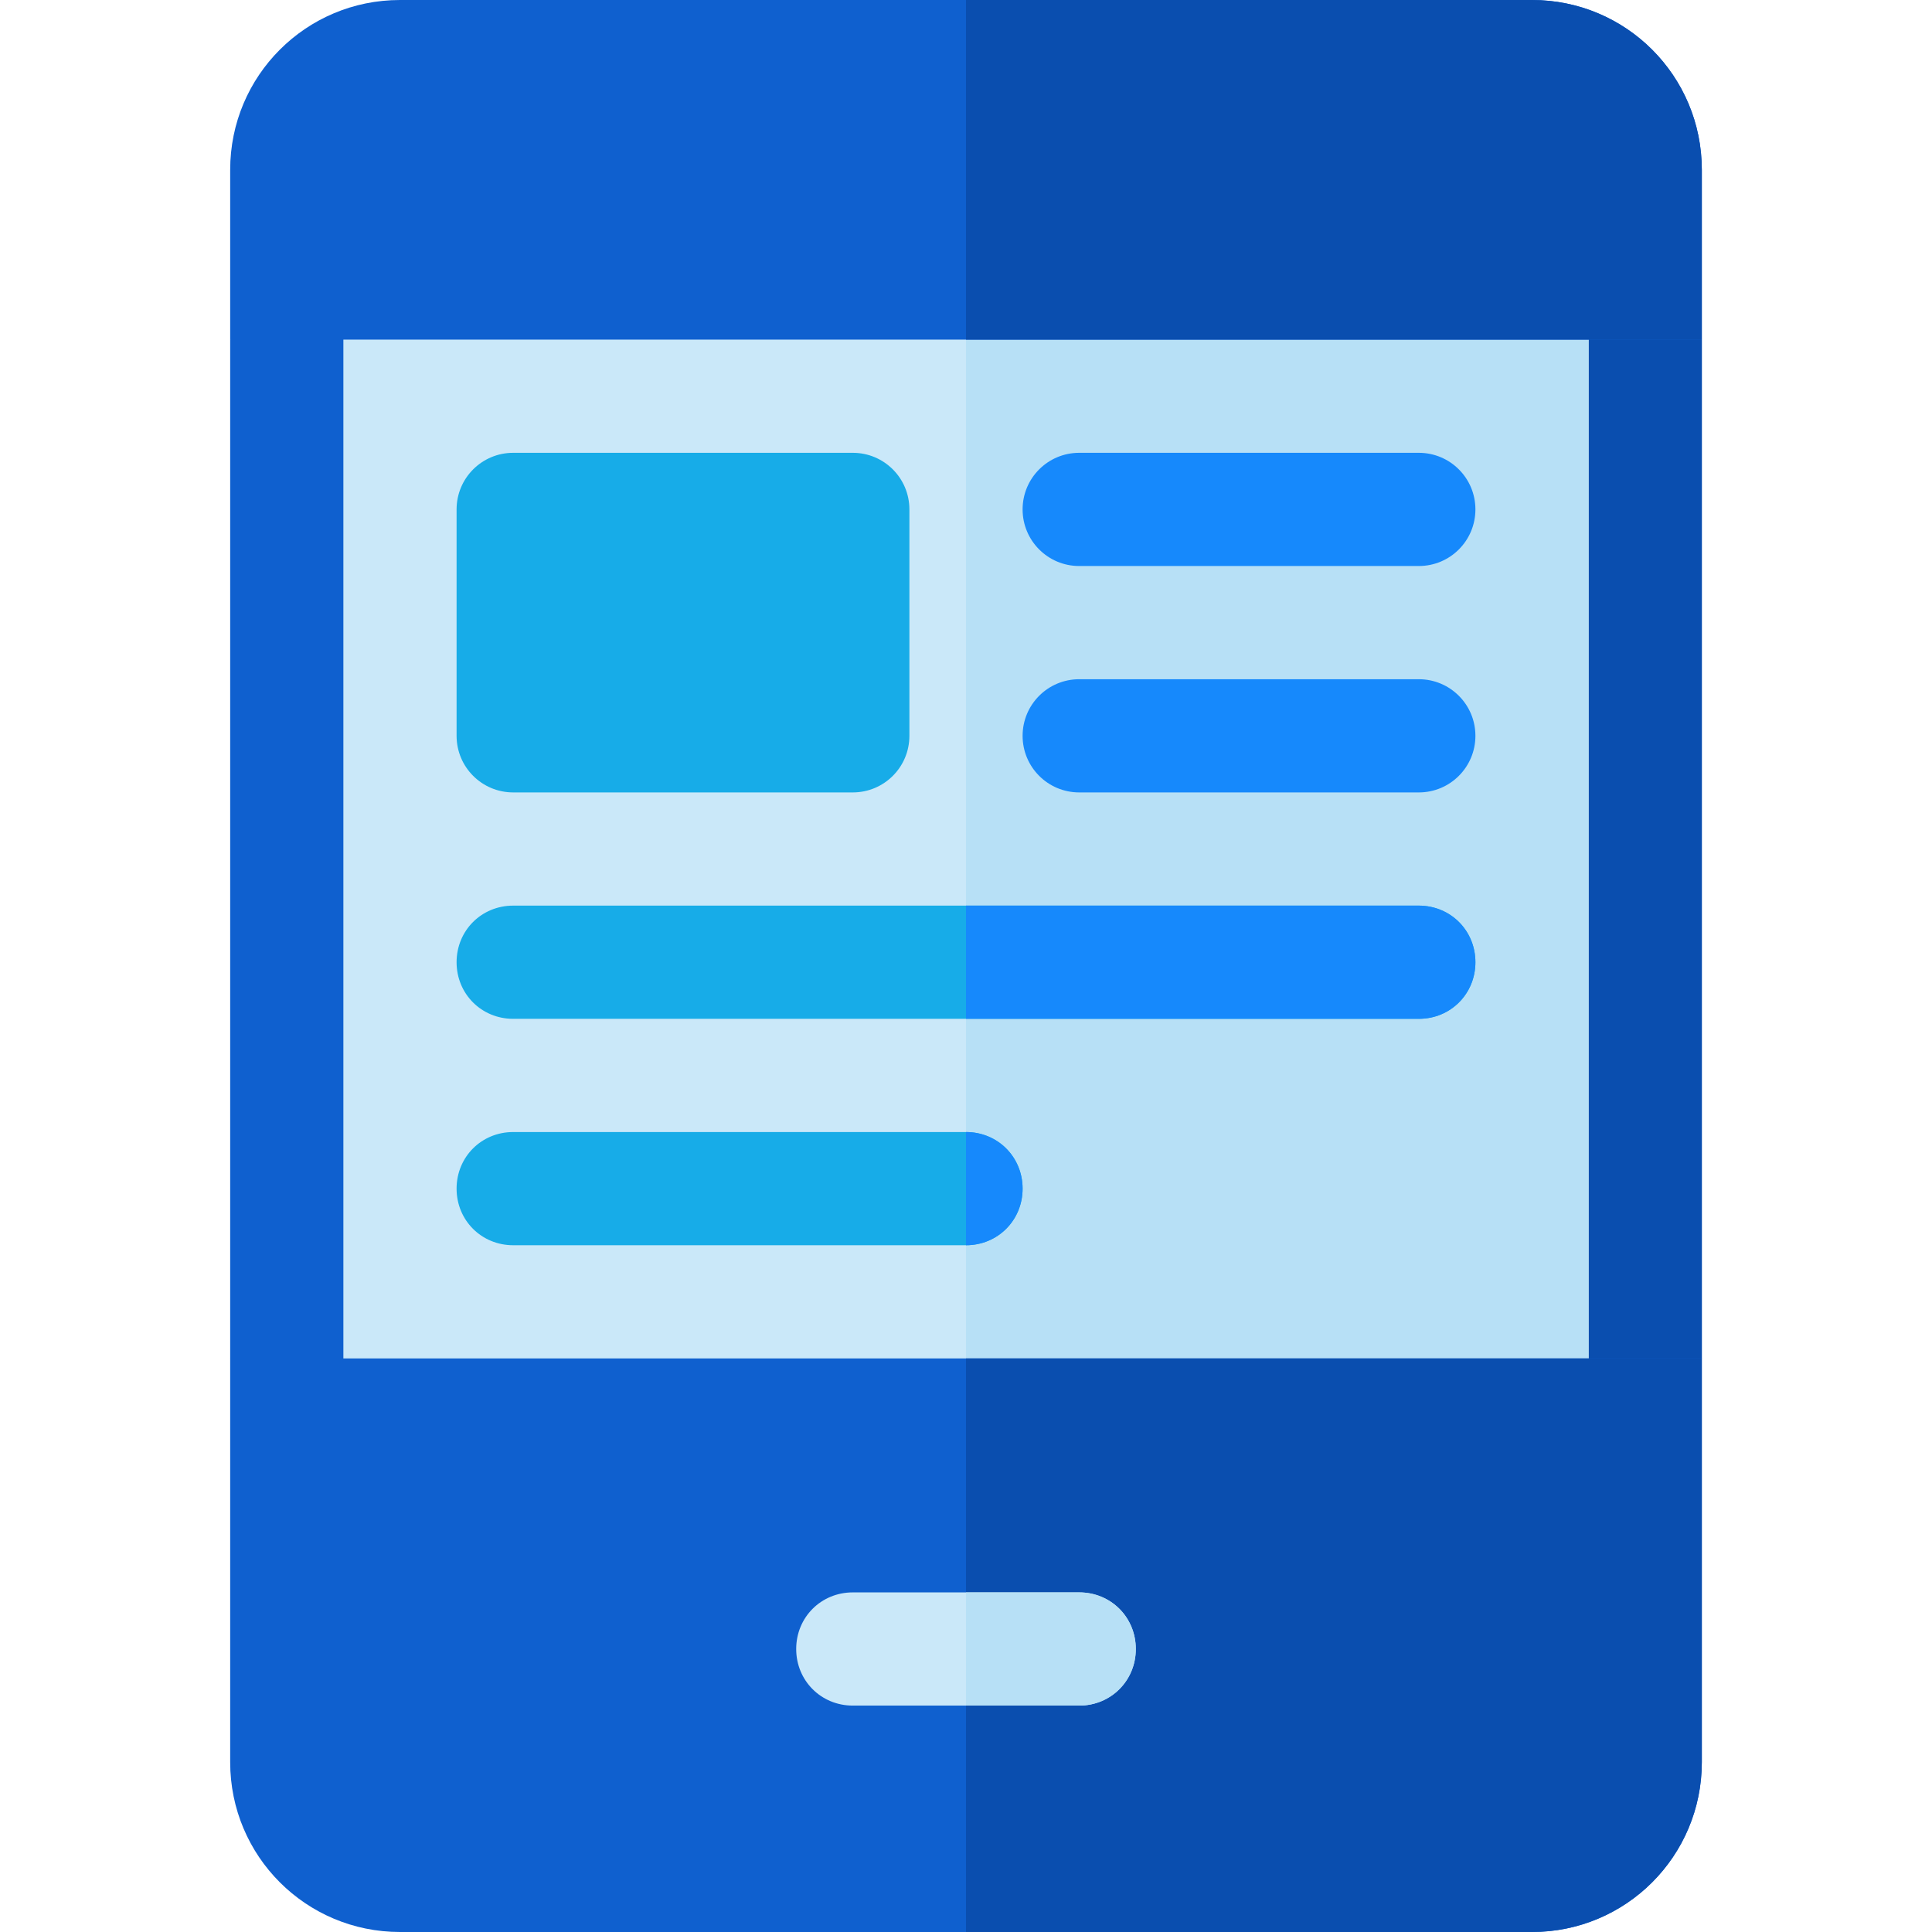 <?xml version="1.0" encoding="iso-8859-1"?>

<svg version="1.1" id="Capa_1" xmlns="http://www.w3.org/2000/svg" xmlns:xlink="http://www.w3.org/1999/xlink" x="0px" y="0px"
	 viewBox="0 0 512 512" style="enable-background:new 0 0 512 512;" xml:space="preserve">
<polygon style="fill:#0F60CF;" points="451,90 451,360 421,390 91,390 61,360 61,90 91,60 421,60 "/>
<polygon style="fill:#0A4EAF;" points="451,90 451,360 421,390 256,390 256,60 421,60 "/>
<rect x="91" y="60" style="fill:#CAE8F9;" width="330" height="330"/>
<rect x="256" y="60" style="fill:#B7E0F6;" width="165" height="330"/>
<g>
	<path style="fill:#0F60CF;" d="M451,360v107c0,24.901-20.099,45-45,45H106c-24.901,0-45-20.099-45-45V360H451z"/>
	<path style="fill:#0F60CF;" d="M451,45v45H61V45c0-24.901,20.099-45,45-45h300C430.901,0,451,20.099,451,45z"/>
</g>
<g>
	<path style="fill:#0A4EAF;" d="M451,360v107c0,24.901-20.099,45-45,45H256V360H451z"/>
	<path style="fill:#0A4EAF;" d="M451,45v45H256V0h150C430.901,0,451,20.099,451,45z"/>
</g>
<path style="fill:#17ACE8;" d="M226,210h-90c-8.291,0-15-6.709-15-15v-60c0-8.291,6.709-15,15-15h90c8.291,0,15,6.709,15,15v60
	C241,203.291,234.291,210,226,210z"/>
<path style="fill:#CAE8F9;" d="M301,437c0,8.399-6.599,15-15,15h-60c-8.401,0-15-6.601-15-15c0-8.401,6.599-15,15-15h60
	C294.401,422,301,428.599,301,437z"/>
<g>
	<path style="fill:#1689FC;" d="M376,150h-90c-8.291,0-15-6.709-15-15s6.709-15,15-15h90c8.291,0,15,6.709,15,15
		S384.291,150,376,150z"/>
	<path style="fill:#1689FC;" d="M376,210h-90c-8.291,0-15-6.709-15-15s6.709-15,15-15h90c8.291,0,15,6.709,15,15
		S384.291,210,376,210z"/>
</g>
<g>
	<path style="fill:#17ACE8;" d="M391,255c0,8.399-6.599,15-15,15H136c-8.401,0-15-6.601-15-15c0-8.401,6.599-15,15-15h240
		C384.401,240,391,246.599,391,255z"/>
	<path style="fill:#17ACE8;" d="M271,315c0,8.399-6.599,15-15,15H136c-8.401,0-15-6.601-15-15c0-8.401,6.599-15,15-15h120
		C264.401,300,271,306.599,271,315z"/>
</g>
<path style="fill:#B7E0F6;" d="M301,437c0,8.399-6.599,15-15,15h-30v-30h30C294.401,422,301,428.599,301,437z"/>
<g>
	<path style="fill:#1689FC;" d="M271,315c0,8.399-6.599,15-15,15v-30C264.401,300,271,306.599,271,315z"/>
	<path style="fill:#1689FC;" d="M391,255c0,8.399-6.599,15-15,15H256v-30h120C384.401,240,391,246.599,391,255z"/>
</g>
<g>
</g>
<g>
</g>
<g>
</g>
<g>
</g>
<g>
</g>
<g>
</g>
<g>
</g>
<g>
</g>
<g>
</g>
<g>
</g>
<g>
</g>
<g>
</g>
<g>
</g>
<g>
</g>
<g>
</g>
</svg>
